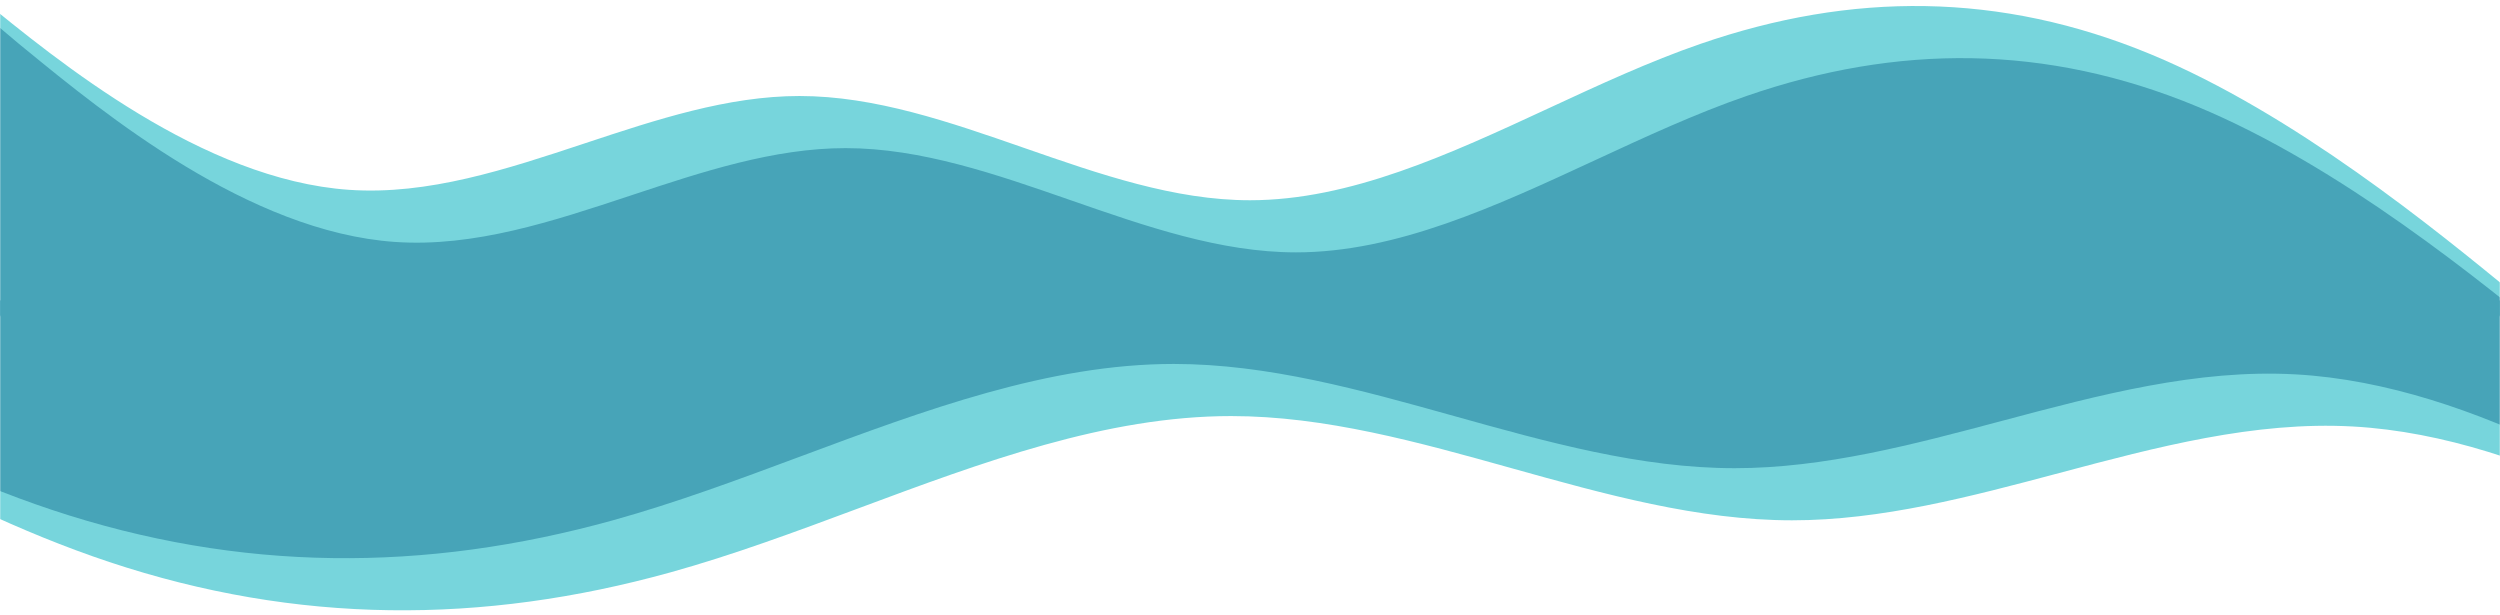 <svg width="1440" height="354" viewBox="0 0 1440 354" fill="none" xmlns="http://www.w3.org/2000/svg">
<mask id="mask0" mask-type="alpha" maskUnits="userSpaceOnUse" x="0" y="0" width="1440" height="182">
<rect width="1440" height="182" transform="matrix(-1 0 0 1 1440 0)" fill="#C4C4C4"/>
</mask>
<g mask="url(#mask0)">
<path fill-rule="evenodd" clip-rule="evenodd" d="M-14.569 54.299L-57.379 18.273V270.455V558.224L7.485 570.215C72.349 582.205 202.078 606.186 331.806 576.21C390.184 562.721 448.561 538.305 506.939 513.89C578.29 484.049 649.641 454.208 720.991 444.316C816.126 431.126 911.26 453.402 1006.39 475.677C1040.99 483.777 1075.58 491.877 1110.18 498.272C1239.91 522.253 1369.63 522.253 1434.5 522.253H1499.36V270.455L1456.55 234.429C1454.27 232.567 1451.88 230.61 1449.39 228.566C1403.59 191.053 1322.33 124.49 1239.91 90.325C1152.99 54.299 1067.37 54.299 980.448 84.321C951.285 94.394 922.267 107.847 893.298 121.278C835.927 147.875 778.746 174.386 720.991 174.386C677.532 174.386 634.398 159.375 591.263 144.364C548.128 129.353 504.993 114.343 461.534 114.343C420.131 114.343 379.022 127.967 337.926 141.587C292.751 156.559 247.592 171.526 202.078 168.381C117.75 162.556 34.643 94.561 -10.516 57.614C-11.903 56.479 -13.255 55.373 -14.569 54.299Z" fill="#77D5DC"/>
<path fill-rule="evenodd" clip-rule="evenodd" d="M-15.589 -4.743L-58.399 -40.769V211.412V499.182L6.465 511.172C71.329 523.163 201.057 547.143 330.786 517.167C389.164 503.678 447.542 479.263 505.919 454.847C577.27 425.006 648.621 395.165 719.971 385.273C815.106 372.084 910.24 394.359 1005.37 416.635C1039.97 424.735 1074.56 432.835 1109.16 439.23C1238.89 463.211 1368.61 463.211 1433.48 463.211H1498.34V211.412L1455.53 175.386C1453.25 173.525 1450.86 171.567 1448.37 169.523C1402.57 132.011 1321.31 65.447 1238.89 31.283C1151.97 -4.743 1066.35 -4.743 979.428 25.279C950.265 35.352 921.247 48.805 892.278 62.235C834.907 88.833 777.726 115.343 719.971 115.343C676.512 115.343 633.378 100.332 590.243 85.322C547.108 70.311 503.973 55.3 460.514 55.3C419.111 55.3 378.002 68.924 336.906 82.544C291.731 97.516 246.572 112.483 201.057 109.339C116.73 103.514 33.623 35.519 -11.536 -1.429C-12.923 -2.564 -14.275 -3.67 -15.589 -4.743Z" fill="#77D5DC"/>
<path fill-rule="evenodd" clip-rule="evenodd" d="M10.935 25.278L-31.875 -10.748V241.434H10.935H227.581H487.038H746.495H1005.95H1265.41H1482.06H1524.87L1482.06 205.408C1479.78 203.546 1477.39 201.589 1474.89 199.545C1429.1 162.032 1347.84 95.469 1265.41 61.304C1178.49 25.278 1092.87 25.278 1005.95 55.3C976.789 65.373 947.771 78.826 918.802 92.257C861.431 118.854 804.25 145.365 746.495 145.365C703.036 145.365 659.902 130.354 616.767 115.343C573.632 100.332 530.497 85.322 487.038 85.322C445.635 85.322 404.526 98.946 363.43 112.566C318.255 127.538 273.096 142.505 227.581 139.36C143.254 133.535 60.147 65.54 14.988 28.593C13.601 27.458 12.249 26.352 10.935 25.278ZM32.989 541.194L-31.875 529.204V241.434H32.989H357.31H746.495H1135.68H1460H1524.87V493.233H1460C1395.14 493.233 1265.41 493.233 1135.68 469.252C1101.09 462.857 1066.49 454.757 1031.9 446.657C936.764 424.381 841.63 402.106 746.495 415.295C675.145 425.187 603.794 455.028 532.443 484.869C474.066 509.285 415.688 533.7 357.31 547.189C227.581 577.165 97.853 553.185 32.989 541.194Z" fill="#47A4B8"/>
</g>
<mask id="mask1" mask-type="alpha" maskUnits="userSpaceOnUse" x="0" y="173" width="1440" height="181">
<rect width="1440" height="181" transform="matrix(1 0 0 -1 0 354)" fill="#C4C4C4"/>
</mask>
<g mask="url(#mask1)">
<path fill-rule="evenodd" clip-rule="evenodd" d="M1623.78 300.701L1677.09 336.727V84.545V-203.224L1596.32 -215.215H1596.32C1515.55 -227.205 1354.01 -251.186 1192.47 -221.21C1119.78 -207.721 1047.09 -183.305 974.392 -158.89C885.544 -129.049 796.697 -99.208 707.85 -89.316C589.387 -76.126 470.924 -98.402 352.461 -120.677C309.383 -128.777 266.306 -136.877 223.228 -143.272C61.688 -167.253 -99.853 -167.253 -180.623 -167.253H-261.394V84.545L-208.085 120.571C-205.247 122.433 -202.271 124.39 -199.164 126.434C-142.139 163.947 -40.952 230.51 61.688 264.675C169.92 300.701 276.536 300.701 384.769 270.679C421.084 260.606 457.217 247.153 493.291 233.722C564.729 207.125 635.933 180.614 707.85 180.614C761.966 180.614 815.678 195.625 869.39 210.636C923.103 225.647 976.815 240.657 1030.93 240.657C1082.49 240.657 1133.68 227.033 1184.85 213.413C1241.1 198.441 1297.34 183.474 1354.01 186.619C1459.02 192.444 1562.51 260.439 1618.74 297.387C1620.47 298.521 1622.15 299.627 1623.78 300.701Z" fill="#77D5DC"/>
<path fill-rule="evenodd" clip-rule="evenodd" d="M1625.05 359.743L1678.36 395.769V143.588V-144.182L1597.59 -156.172C1516.82 -168.163 1355.28 -192.143 1193.74 -162.167C1121.05 -148.678 1048.35 -124.263 975.662 -99.847C886.814 -70.006 797.967 -40.165 709.12 -30.273C590.657 -17.084 472.194 -39.359 353.731 -61.635C310.653 -69.735 267.576 -77.835 224.498 -84.23C62.958 -108.211 -98.583 -108.211 -179.353 -108.211H-260.124V143.588L-206.815 179.614C-203.977 181.475 -201.001 183.433 -197.894 185.477C-140.869 222.99 -39.682 289.553 62.958 323.717C171.19 359.743 277.806 359.743 386.039 329.722C422.354 319.648 458.487 306.195 494.561 292.765C565.999 266.167 637.203 239.657 709.12 239.657C763.236 239.657 816.948 254.668 870.66 269.678C924.373 284.689 978.085 299.7 1032.2 299.7C1083.76 299.7 1134.95 286.076 1186.12 272.456C1242.37 257.484 1298.61 242.517 1355.28 245.661C1460.29 251.486 1563.78 319.481 1620.01 356.429C1621.74 357.564 1623.42 358.67 1625.05 359.743Z" fill="#77D5DC"/>
<path fill-rule="evenodd" clip-rule="evenodd" d="M1592.03 329.722L1645.34 365.748V113.566H1592.03H1322.25H999.173H676.092H353.011H29.93H-239.843H-293.151L-239.843 149.592C-237.005 151.454 -234.029 153.411 -230.922 155.455C-173.897 192.968 -72.71 259.531 29.93 293.696C138.162 329.722 244.779 329.722 353.011 299.7C389.326 289.627 425.459 276.174 461.533 262.743C532.971 236.146 604.175 209.635 676.092 209.635C730.208 209.635 783.92 224.646 837.633 239.657C891.345 254.668 945.057 269.678 999.173 269.678C1050.73 269.678 1101.92 256.054 1153.09 242.434C1209.35 227.462 1265.58 212.495 1322.25 215.64C1427.26 221.465 1530.75 289.46 1586.98 326.408C1588.71 327.542 1590.39 328.648 1592.03 329.722ZM1564.57 -186.194L1645.34 -174.204V113.566H1564.57H1160.71H676.092H191.47H-212.381H-293.151V-138.233H-212.381C-131.611 -138.233 29.93 -138.233 191.47 -114.252C234.548 -107.857 277.625 -99.757 320.703 -91.656C439.166 -69.381 557.629 -47.106 676.092 -60.295C764.939 -70.187 853.787 -100.028 942.634 -129.869C1015.33 -154.285 1088.02 -178.7 1160.71 -192.189C1322.25 -222.165 1483.79 -198.185 1564.57 -186.194Z" fill="#47A4B8"/>
</g>
</svg>
